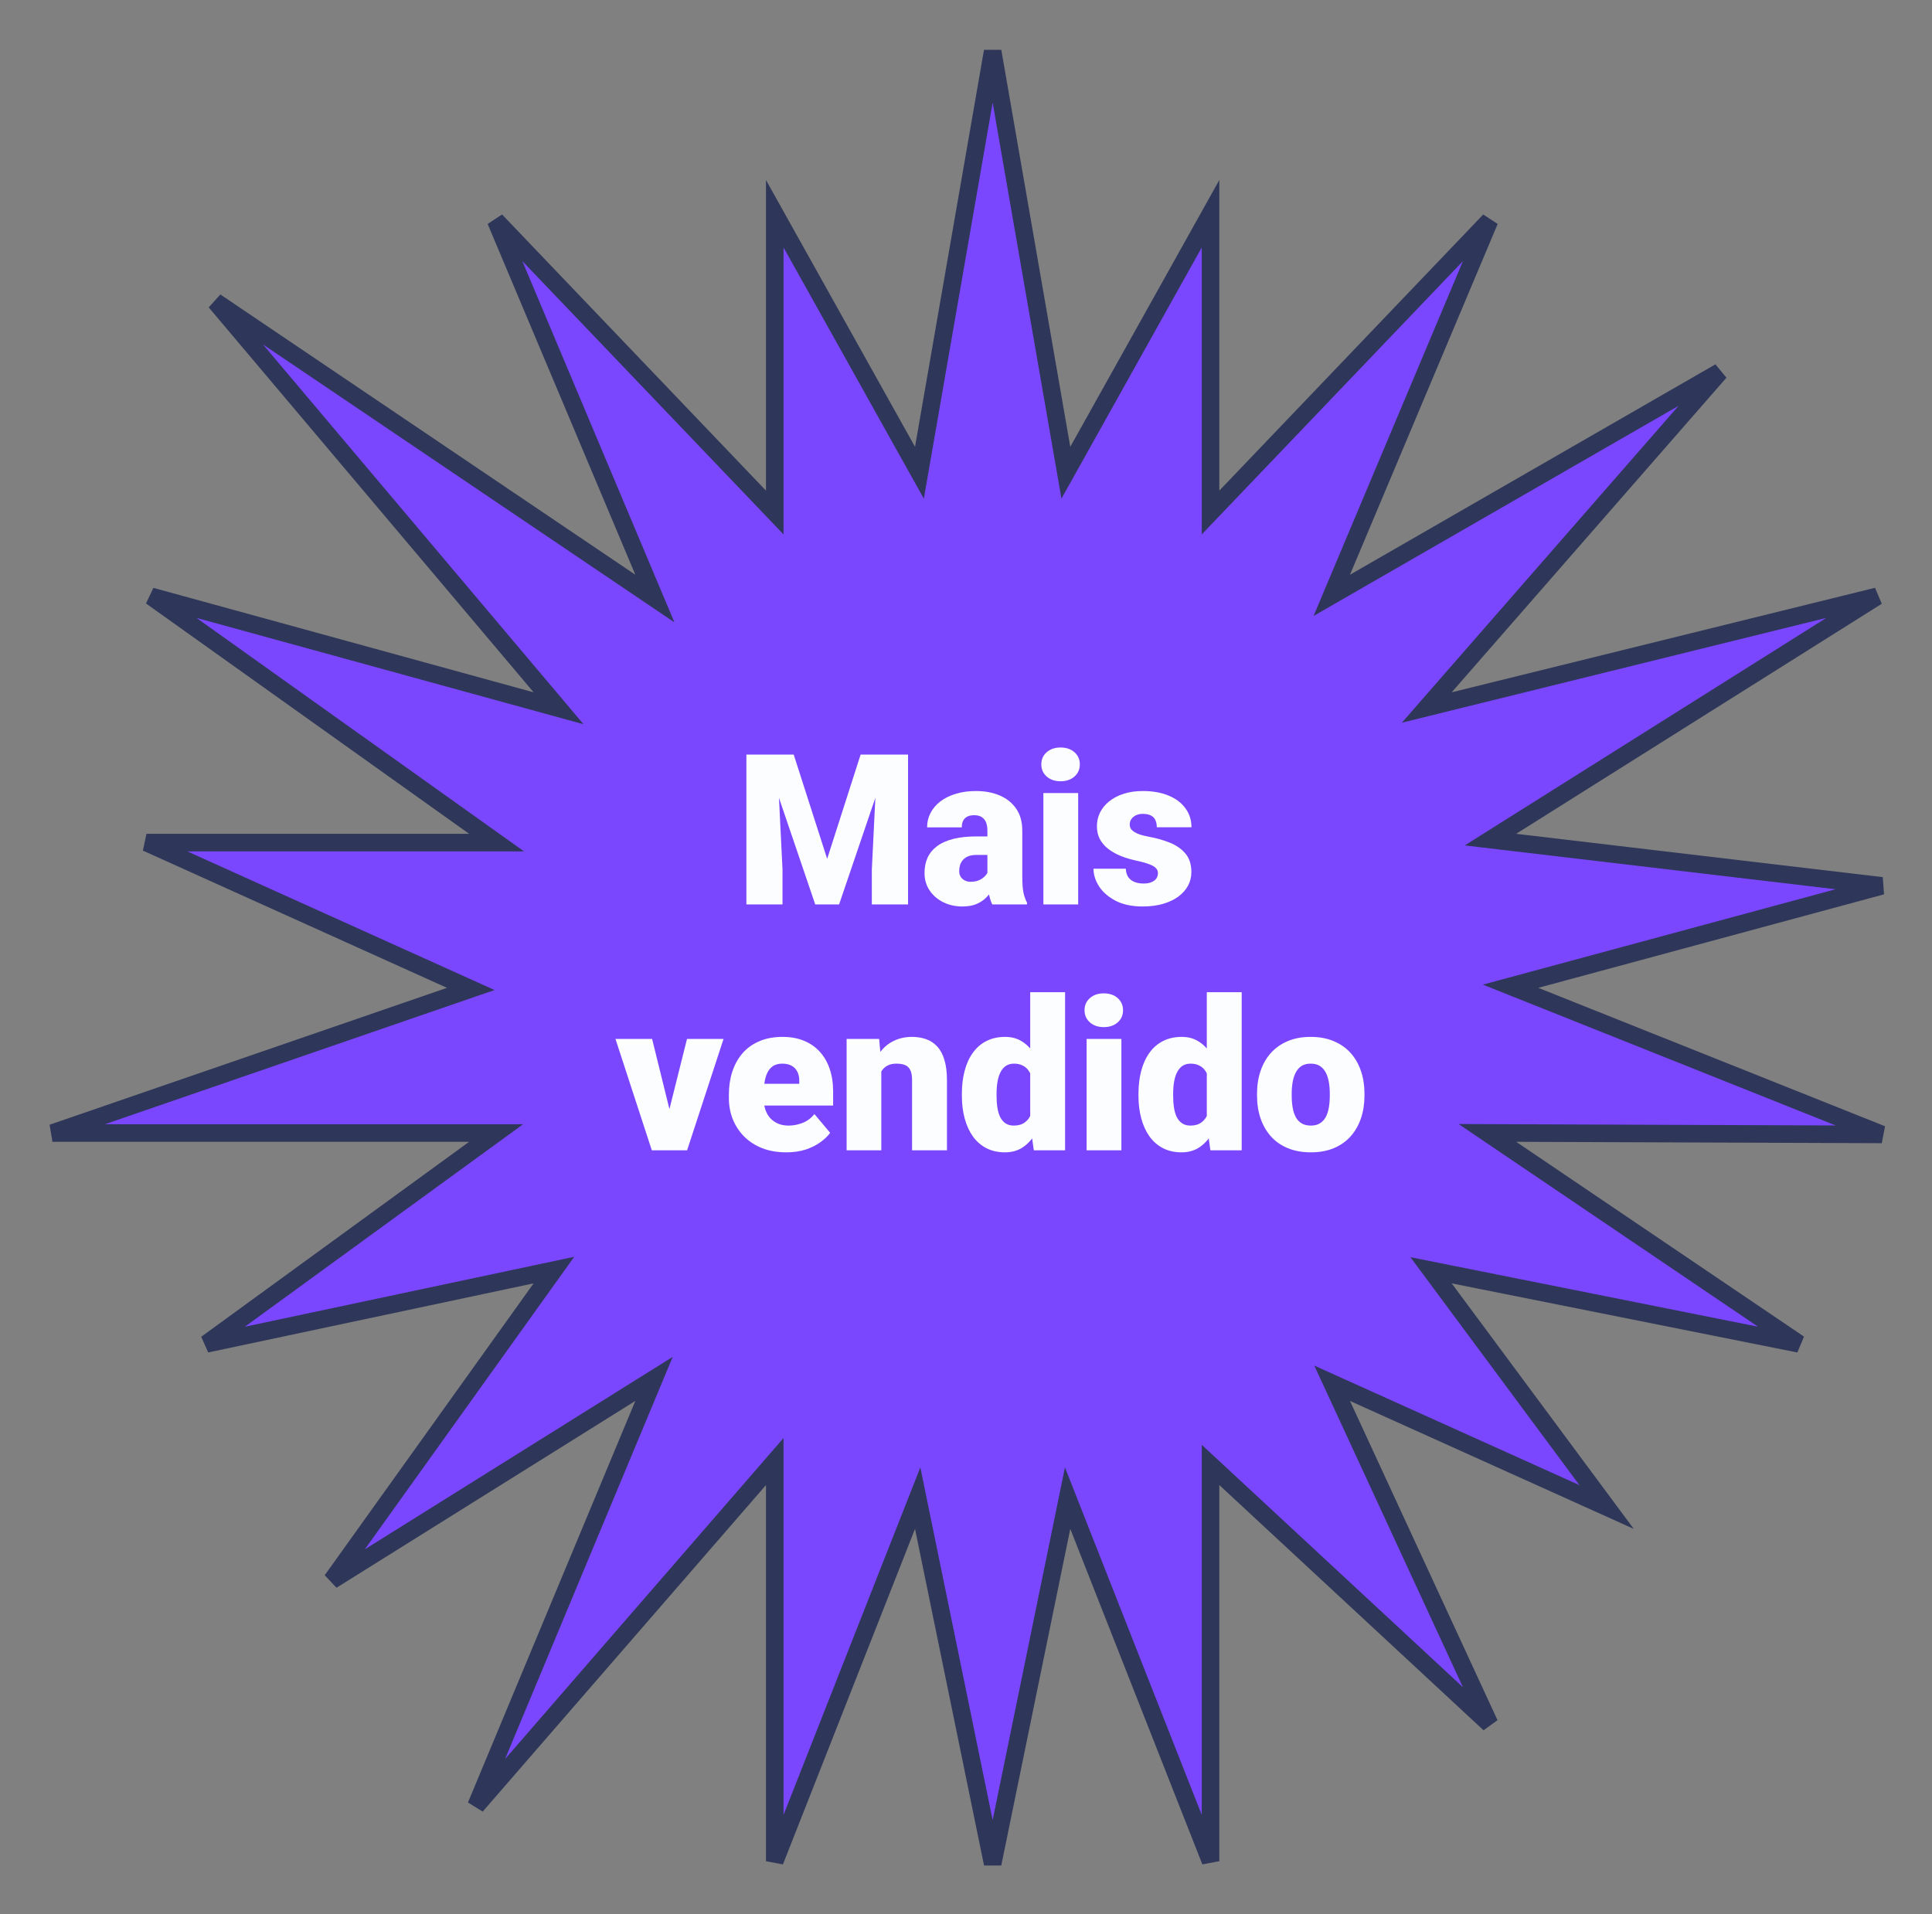 <svg width="220" height="218" viewBox="0 0 220 218" fill="none" xmlns="http://www.w3.org/2000/svg">
<rect x="0" y="0" width="220" height="218" fill="#808080" stroke="none"/>
<path d="M174.797 113.429L214.283 129.193L172.653 129.034L169.369 129.021L172.088 130.862L204.864 153.046L165.503 145.176L162.958 144.667L164.504 146.752L182.943 171.624L154.135 158.634L151.692 157.533L152.816 159.965L169.616 196.321L139.527 168.394L137.846 166.834V169.127V211.962L122.805 173.749L121.571 170.615L120.895 173.914L113.035 212.254L105.174 173.914L104.498 170.615L103.264 173.749L88.222 211.962V169.127V166.448L86.467 168.472L54.21 205.659L73.268 159.931L74.475 157.035L71.815 158.698L37.788 179.974L61.575 146.738L63.075 144.643L60.554 145.178L23.501 153.047L54.009 130.842L56.493 129.034H53.42H5.973L51.227 113.445L53.609 112.625L51.312 111.589L16.681 95.959H53.42H56.546L54.001 94.144L17.204 67.912L60.497 79.808L63.605 80.662L61.526 78.198L24.531 34.363L71.785 66.283L74.571 68.165L73.267 65.066L56.449 25.117L86.499 56.564L88.222 58.367V55.873V24.341L103.321 51.372L104.697 53.835L105.18 51.056L113.035 5.842L120.889 51.056L121.372 53.835L122.748 51.372L137.846 24.341V55.873V58.367L139.569 56.564L169.62 25.117L152.802 65.066L151.651 67.802L154.223 66.321L195.838 42.358L164.554 78.186L162.468 80.575L165.547 79.814L213.751 67.912L172.116 94.112L169.721 95.62L172.531 95.952L214.278 100.886L174.907 111.535L172.013 112.317L174.797 113.429Z" fill="#7A47FF" stroke="#2E3759" stroke-width="2"/>
<path d="M87.031 85.938H90.382L94.191 97.809L97.999 85.938H101.351L95.55 103H92.831L87.031 85.938ZM84.992 85.938H88.46L89.105 99.016V103H84.992V85.938ZM99.921 85.938H103.402V103H99.277V99.016L99.921 85.938ZM112.437 99.812V94.586C112.437 94.227 112.386 93.918 112.284 93.66C112.183 93.402 112.023 93.203 111.804 93.062C111.585 92.914 111.292 92.84 110.925 92.84C110.628 92.84 110.374 92.891 110.163 92.992C109.952 93.094 109.792 93.246 109.683 93.449C109.574 93.652 109.519 93.91 109.519 94.223H105.57C105.57 93.637 105.699 93.094 105.956 92.594C106.222 92.086 106.597 91.644 107.081 91.269C107.574 90.894 108.159 90.606 108.839 90.402C109.527 90.191 110.292 90.086 111.136 90.086C112.144 90.086 113.042 90.254 113.831 90.59C114.628 90.926 115.257 91.43 115.718 92.102C116.179 92.766 116.409 93.602 116.409 94.609V99.801C116.409 100.629 116.456 101.258 116.55 101.688C116.644 102.109 116.777 102.48 116.949 102.801V103H112.988C112.8 102.609 112.659 102.133 112.566 101.57C112.48 101 112.437 100.414 112.437 99.812ZM112.917 95.254L112.941 97.363H111.195C110.827 97.363 110.515 97.414 110.257 97.516C110.007 97.617 109.804 97.758 109.648 97.938C109.499 98.109 109.39 98.305 109.32 98.523C109.257 98.742 109.226 98.973 109.226 99.215C109.226 99.449 109.281 99.66 109.39 99.848C109.507 100.027 109.663 100.168 109.859 100.27C110.054 100.371 110.273 100.422 110.515 100.422C110.952 100.422 111.324 100.34 111.628 100.176C111.941 100.004 112.179 99.797 112.343 99.555C112.507 99.312 112.589 99.086 112.589 98.875L113.456 100.492C113.3 100.805 113.12 101.121 112.917 101.441C112.722 101.762 112.476 102.059 112.179 102.332C111.89 102.598 111.534 102.816 111.113 102.988C110.691 103.152 110.179 103.234 109.577 103.234C108.796 103.234 108.077 103.074 107.421 102.754C106.773 102.434 106.253 101.988 105.863 101.418C105.472 100.84 105.277 100.176 105.277 99.426C105.277 98.769 105.394 98.184 105.628 97.668C105.87 97.152 106.234 96.715 106.718 96.356C107.202 95.996 107.82 95.723 108.57 95.535C109.32 95.348 110.202 95.254 111.218 95.254H112.917ZM122.773 90.32V103H118.812V90.32H122.773ZM118.577 87.051C118.577 86.488 118.781 86.027 119.187 85.668C119.593 85.309 120.12 85.129 120.769 85.129C121.417 85.129 121.945 85.309 122.351 85.668C122.757 86.027 122.96 86.488 122.96 87.051C122.96 87.613 122.757 88.074 122.351 88.434C121.945 88.793 121.417 88.973 120.769 88.973C120.12 88.973 119.593 88.793 119.187 88.434C118.781 88.074 118.577 87.613 118.577 87.051ZM131.855 99.438C131.855 99.219 131.781 99.031 131.632 98.875C131.492 98.711 131.242 98.562 130.882 98.43C130.523 98.289 130.019 98.148 129.37 98.008C128.753 97.875 128.171 97.699 127.624 97.481C127.085 97.262 126.613 96.996 126.206 96.684C125.8 96.371 125.48 96 125.245 95.57C125.019 95.141 124.906 94.648 124.906 94.094C124.906 93.555 125.019 93.047 125.245 92.57C125.48 92.086 125.82 91.66 126.265 91.293C126.718 90.918 127.269 90.625 127.917 90.414C128.566 90.195 129.304 90.086 130.132 90.086C131.273 90.086 132.257 90.262 133.085 90.613C133.913 90.957 134.55 91.441 134.995 92.066C135.449 92.684 135.675 93.398 135.675 94.211H131.726C131.726 93.891 131.671 93.617 131.562 93.391C131.46 93.164 131.292 92.992 131.058 92.875C130.824 92.75 130.511 92.688 130.12 92.688C129.847 92.688 129.597 92.738 129.37 92.84C129.152 92.941 128.976 93.082 128.843 93.262C128.71 93.441 128.644 93.652 128.644 93.894C128.644 94.066 128.683 94.223 128.761 94.363C128.847 94.496 128.976 94.621 129.148 94.738C129.32 94.848 129.538 94.949 129.804 95.043C130.07 95.129 130.39 95.207 130.765 95.277C131.617 95.434 132.413 95.656 133.156 95.945C133.898 96.234 134.499 96.644 134.96 97.176C135.429 97.707 135.663 98.422 135.663 99.32C135.663 99.883 135.534 100.402 135.277 100.879C135.019 101.348 134.648 101.762 134.163 102.121C133.679 102.473 133.097 102.746 132.417 102.941C131.738 103.137 130.972 103.234 130.12 103.234C128.909 103.234 127.886 103.02 127.05 102.59C126.214 102.152 125.581 101.605 125.152 100.949C124.73 100.285 124.519 99.613 124.519 98.934H128.199C128.214 99.324 128.308 99.644 128.48 99.894C128.659 100.145 128.898 100.328 129.195 100.445C129.492 100.562 129.835 100.621 130.226 100.621C130.585 100.621 130.882 100.57 131.117 100.469C131.359 100.367 131.542 100.23 131.667 100.059C131.792 99.879 131.855 99.672 131.855 99.438ZM75.734 128.293L78.23 118.32H82.39L78.242 131H75.781L75.734 128.293ZM74.257 118.32L76.718 128.293L76.695 131H74.222L70.085 118.32H74.257ZM89.538 131.234C88.507 131.234 87.585 131.074 86.773 130.754C85.96 130.426 85.273 129.977 84.71 129.406C84.156 128.836 83.73 128.18 83.433 127.438C83.144 126.695 82.999 125.91 82.999 125.082V124.637C82.999 123.707 83.128 122.848 83.386 122.059C83.644 121.262 84.027 120.566 84.534 119.973C85.042 119.379 85.679 118.918 86.445 118.59C87.21 118.254 88.101 118.086 89.117 118.086C90.015 118.086 90.82 118.23 91.531 118.52C92.242 118.809 92.843 119.223 93.335 119.762C93.835 120.301 94.214 120.953 94.472 121.719C94.738 122.484 94.87 123.344 94.87 124.297V125.902H84.511V123.43H91.015V123.125C91.023 122.703 90.948 122.344 90.792 122.047C90.644 121.75 90.425 121.523 90.136 121.367C89.847 121.211 89.495 121.133 89.081 121.133C88.652 121.133 88.296 121.227 88.015 121.414C87.742 121.602 87.527 121.859 87.37 122.188C87.222 122.508 87.117 122.879 87.054 123.301C86.992 123.723 86.96 124.168 86.96 124.637V125.082C86.96 125.551 87.023 125.977 87.148 126.359C87.281 126.742 87.468 127.07 87.71 127.344C87.96 127.609 88.257 127.816 88.601 127.965C88.953 128.113 89.351 128.188 89.796 128.188C90.335 128.188 90.867 128.086 91.39 127.883C91.913 127.68 92.363 127.344 92.738 126.875L94.531 129.008C94.273 129.375 93.906 129.73 93.429 130.074C92.96 130.418 92.398 130.699 91.742 130.918C91.085 131.129 90.351 131.234 89.538 131.234ZM100.355 121.027V131H96.406V118.32H100.109L100.355 121.027ZM99.886 124.227L98.96 124.25C98.96 123.281 99.078 122.418 99.312 121.66C99.546 120.895 99.878 120.246 100.308 119.715C100.738 119.184 101.249 118.781 101.843 118.508C102.445 118.227 103.113 118.086 103.847 118.086C104.433 118.086 104.968 118.172 105.452 118.344C105.945 118.516 106.367 118.793 106.718 119.176C107.077 119.559 107.351 120.066 107.538 120.699C107.734 121.324 107.831 122.098 107.831 123.02V131H103.859V123.008C103.859 122.5 103.788 122.113 103.648 121.848C103.507 121.574 103.304 121.387 103.038 121.285C102.773 121.184 102.449 121.133 102.066 121.133C101.659 121.133 101.316 121.211 101.034 121.367C100.753 121.523 100.527 121.742 100.355 122.023C100.191 122.297 100.07 122.621 99.992 122.996C99.921 123.371 99.886 123.781 99.886 124.227ZM117.312 128.094V113H121.284V131H117.722L117.312 128.094ZM109.531 124.812V124.566C109.531 123.605 109.636 122.73 109.847 121.941C110.058 121.145 110.37 120.461 110.784 119.891C111.199 119.312 111.714 118.867 112.331 118.555C112.949 118.242 113.659 118.086 114.464 118.086C115.183 118.086 115.812 118.254 116.351 118.59C116.89 118.918 117.351 119.379 117.734 119.973C118.117 120.566 118.429 121.262 118.671 122.059C118.913 122.848 119.097 123.699 119.222 124.613V124.906C119.097 125.766 118.913 126.578 118.671 127.344C118.429 128.102 118.117 128.773 117.734 129.359C117.351 129.945 116.886 130.406 116.339 130.742C115.8 131.07 115.167 131.234 114.441 131.234C113.636 131.234 112.925 131.074 112.308 130.754C111.699 130.434 111.187 129.984 110.773 129.406C110.367 128.828 110.058 128.148 109.847 127.367C109.636 126.586 109.531 125.734 109.531 124.812ZM113.48 124.566V124.812C113.48 125.289 113.511 125.73 113.574 126.137C113.636 126.543 113.742 126.902 113.89 127.215C114.046 127.52 114.249 127.758 114.499 127.93C114.757 128.102 115.074 128.188 115.449 128.188C115.956 128.188 116.374 128.066 116.702 127.824C117.038 127.582 117.284 127.238 117.441 126.793C117.605 126.348 117.675 125.824 117.652 125.223V124.297C117.667 123.781 117.632 123.328 117.546 122.938C117.46 122.539 117.324 122.207 117.136 121.941C116.956 121.676 116.726 121.477 116.445 121.344C116.171 121.203 115.847 121.133 115.472 121.133C115.105 121.133 114.792 121.219 114.534 121.391C114.284 121.562 114.081 121.805 113.925 122.117C113.769 122.422 113.656 122.785 113.585 123.207C113.515 123.621 113.48 124.074 113.48 124.566ZM127.695 118.32V131H123.734V118.32H127.695ZM123.499 115.051C123.499 114.488 123.702 114.027 124.109 113.668C124.515 113.309 125.042 113.129 125.691 113.129C126.339 113.129 126.867 113.309 127.273 113.668C127.679 114.027 127.882 114.488 127.882 115.051C127.882 115.613 127.679 116.074 127.273 116.434C126.867 116.793 126.339 116.973 125.691 116.973C125.042 116.973 124.515 116.793 124.109 116.434C123.702 116.074 123.499 115.613 123.499 115.051ZM137.421 128.094V113H141.394V131H137.831L137.421 128.094ZM129.64 124.812V124.566C129.64 123.605 129.745 122.73 129.956 121.941C130.167 121.145 130.48 120.461 130.894 119.891C131.308 119.312 131.824 118.867 132.441 118.555C133.058 118.242 133.769 118.086 134.574 118.086C135.292 118.086 135.921 118.254 136.46 118.59C136.999 118.918 137.46 119.379 137.843 119.973C138.226 120.566 138.538 121.262 138.781 122.059C139.023 122.848 139.206 123.699 139.331 124.613V124.906C139.206 125.766 139.023 126.578 138.781 127.344C138.538 128.102 138.226 128.773 137.843 129.359C137.46 129.945 136.995 130.406 136.449 130.742C135.909 131.07 135.277 131.234 134.55 131.234C133.745 131.234 133.034 131.074 132.417 130.754C131.808 130.434 131.296 129.984 130.882 129.406C130.476 128.828 130.167 128.148 129.956 127.367C129.745 126.586 129.64 125.734 129.64 124.812ZM133.589 124.566V124.812C133.589 125.289 133.62 125.73 133.683 126.137C133.745 126.543 133.851 126.902 133.999 127.215C134.156 127.52 134.359 127.758 134.609 127.93C134.867 128.102 135.183 128.188 135.558 128.188C136.066 128.188 136.484 128.066 136.812 127.824C137.148 127.582 137.394 127.238 137.55 126.793C137.714 126.348 137.784 125.824 137.761 125.223V124.297C137.777 123.781 137.742 123.328 137.656 122.938C137.57 122.539 137.433 122.207 137.245 121.941C137.066 121.676 136.835 121.477 136.554 121.344C136.281 121.203 135.956 121.133 135.581 121.133C135.214 121.133 134.902 121.219 134.644 121.391C134.394 121.562 134.191 121.805 134.034 122.117C133.878 122.422 133.765 122.785 133.695 123.207C133.624 123.621 133.589 124.074 133.589 124.566ZM143.14 124.789V124.543C143.14 123.613 143.273 122.758 143.538 121.977C143.804 121.188 144.195 120.504 144.71 119.926C145.226 119.348 145.863 118.898 146.62 118.578C147.378 118.25 148.253 118.086 149.245 118.086C150.245 118.086 151.124 118.25 151.882 118.578C152.648 118.898 153.288 119.348 153.804 119.926C154.32 120.504 154.71 121.188 154.976 121.977C155.242 122.758 155.374 123.613 155.374 124.543V124.789C155.374 125.711 155.242 126.566 154.976 127.355C154.71 128.137 154.32 128.82 153.804 129.406C153.288 129.984 152.652 130.434 151.894 130.754C151.136 131.074 150.261 131.234 149.269 131.234C148.277 131.234 147.398 131.074 146.632 130.754C145.867 130.434 145.226 129.984 144.71 129.406C144.195 128.82 143.804 128.137 143.538 127.355C143.273 126.566 143.14 125.711 143.14 124.789ZM147.089 124.543V124.789C147.089 125.266 147.124 125.711 147.195 126.125C147.265 126.539 147.382 126.902 147.546 127.215C147.71 127.52 147.933 127.758 148.214 127.93C148.495 128.102 148.847 128.188 149.269 128.188C149.683 128.188 150.027 128.102 150.3 127.93C150.581 127.758 150.804 127.52 150.968 127.215C151.132 126.902 151.249 126.539 151.32 126.125C151.39 125.711 151.425 125.266 151.425 124.789V124.543C151.425 124.082 151.39 123.648 151.32 123.242C151.249 122.828 151.132 122.465 150.968 122.152C150.804 121.832 150.581 121.582 150.3 121.402C150.019 121.223 149.667 121.133 149.245 121.133C148.831 121.133 148.484 121.223 148.202 121.402C147.929 121.582 147.71 121.832 147.546 122.152C147.382 122.465 147.265 122.828 147.195 123.242C147.124 123.648 147.089 124.082 147.089 124.543Z" fill="#FCFDFF"/>
</svg>

